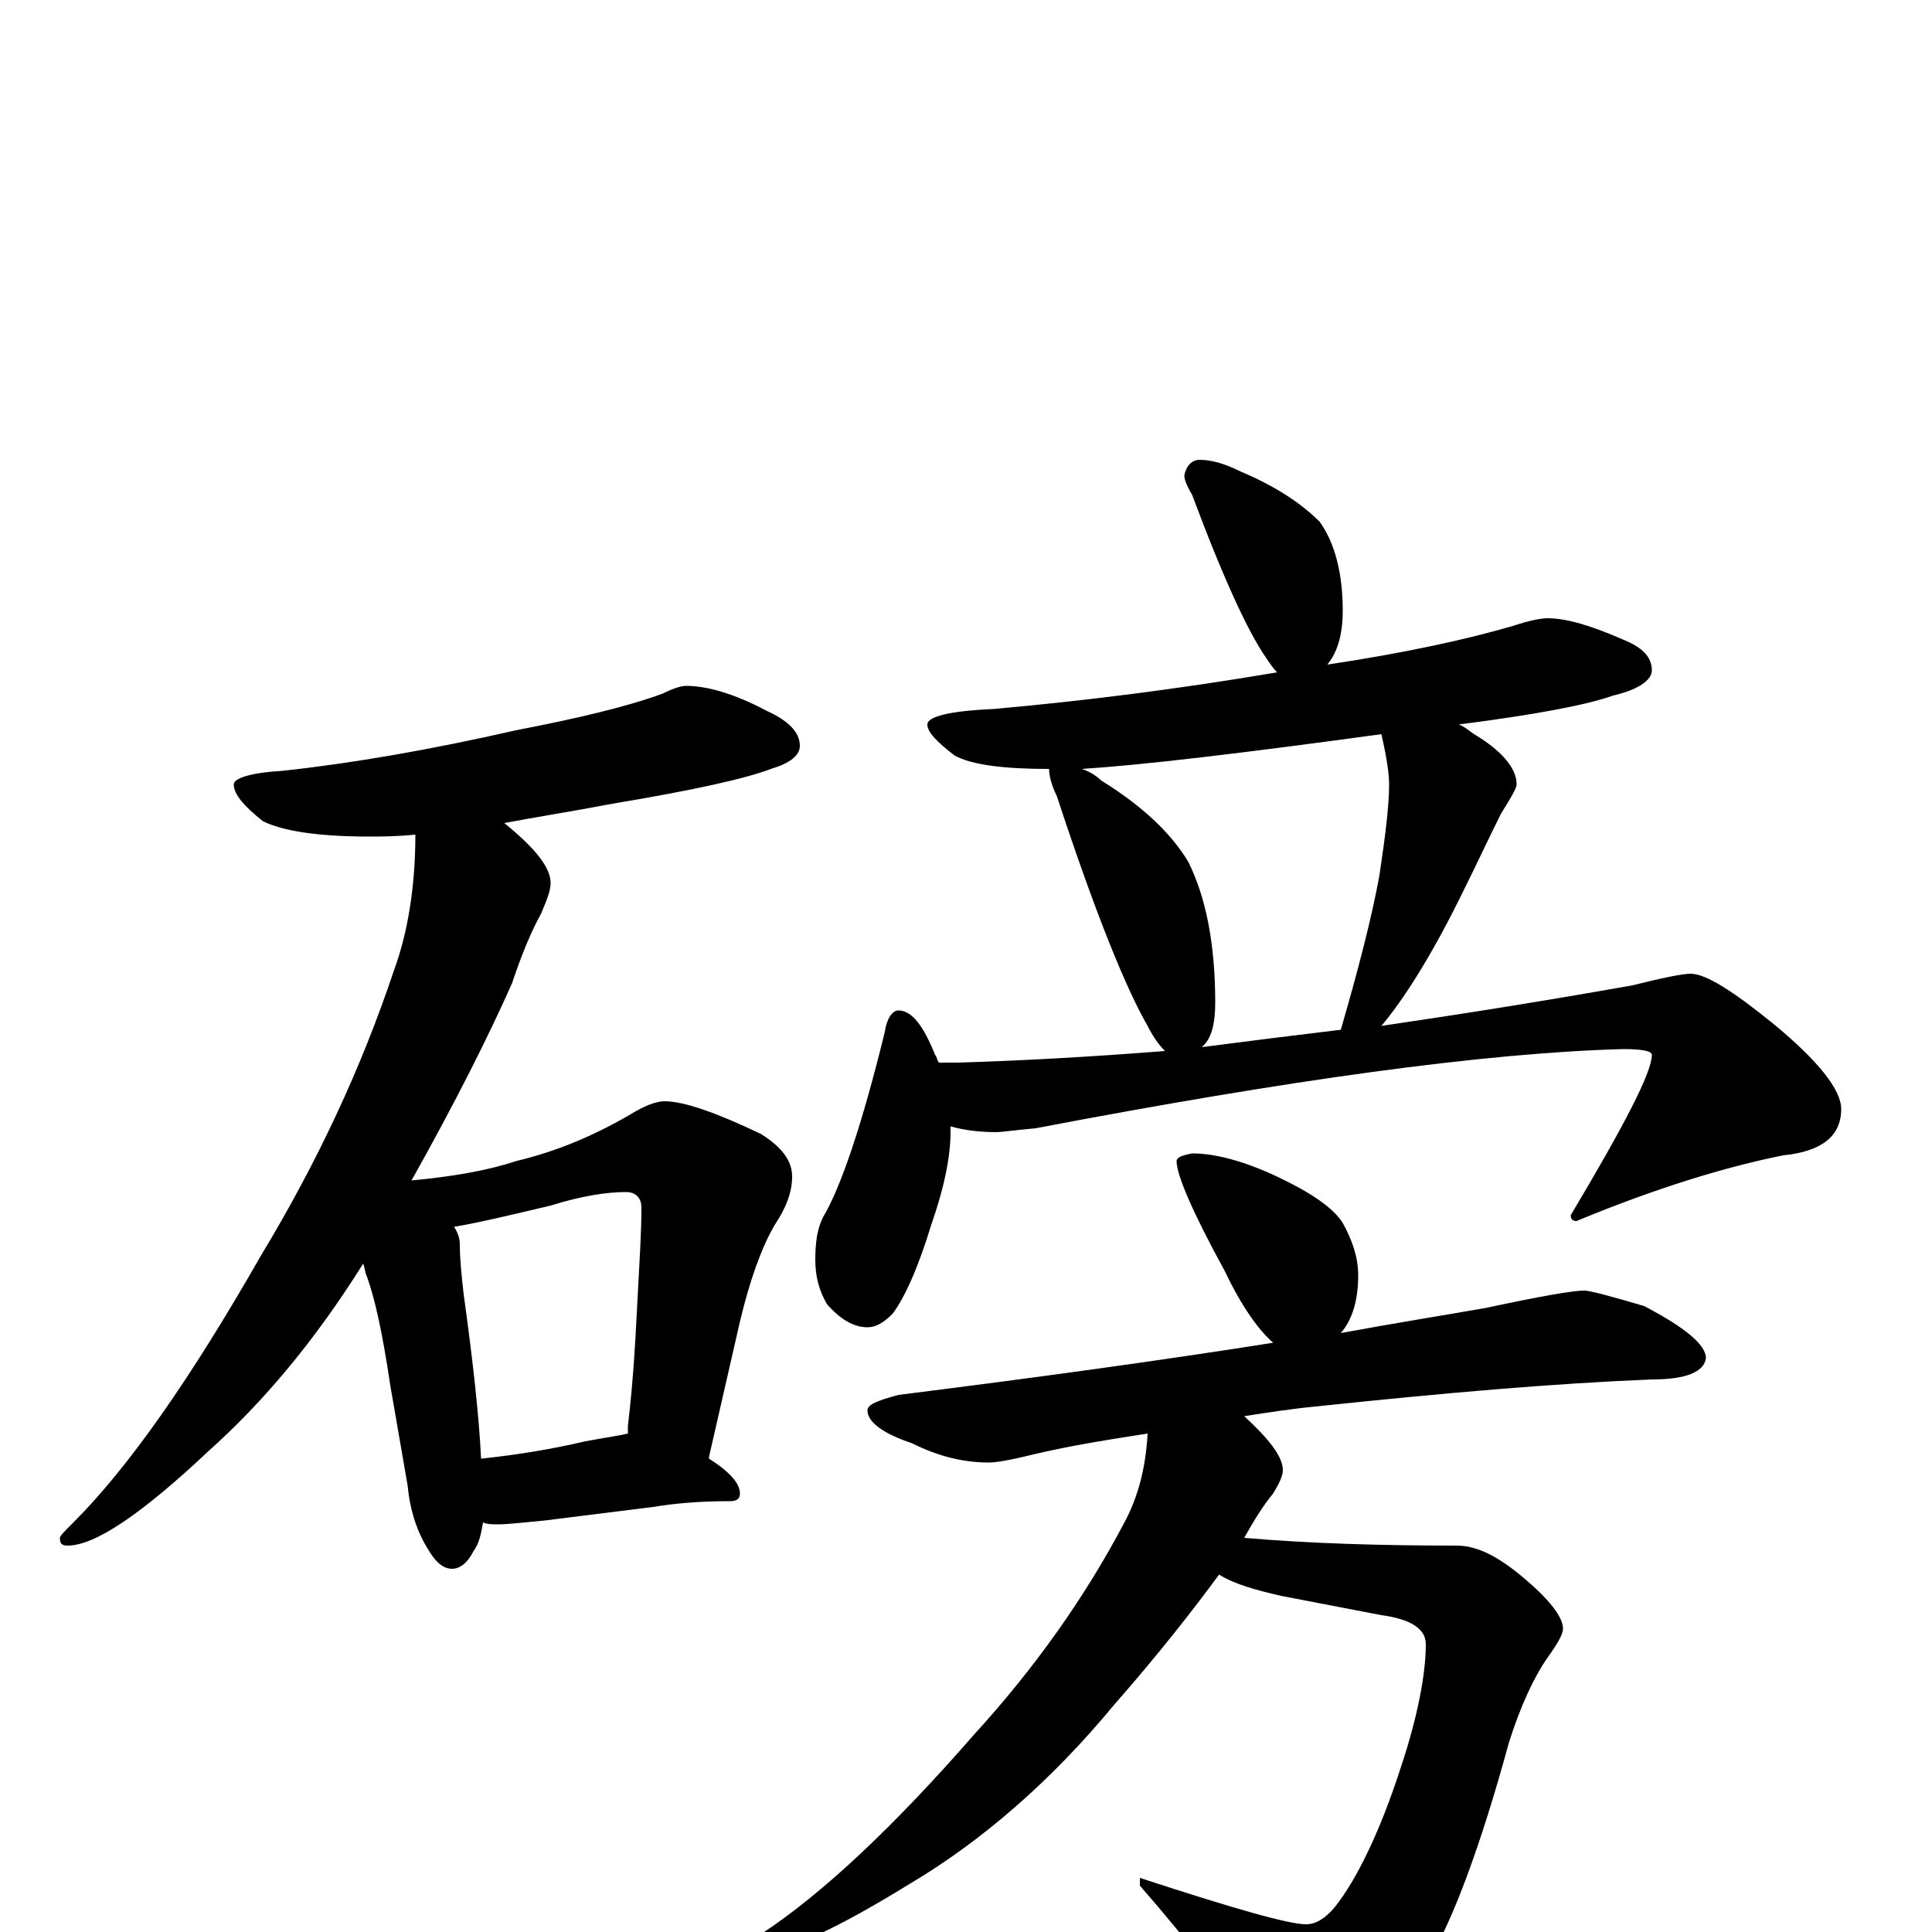 <?xml version="1.0" encoding="utf-8" ?>
<!DOCTYPE svg PUBLIC "-//W3C//DTD SVG 1.1//EN" "http://www.w3.org/Graphics/SVG/1.1/DTD/svg11.dtd">
<svg version="1.1" id="Layer_1" xmlns="http://www.w3.org/2000/svg" xmlns:xlink="http://www.w3.org/1999/xlink" x="0px" y="145px" width="1000px" height="1000px" viewBox="0 0 1000 1000" enable-background="new 0 0 1000 1000" xml:space="preserve">
<g id="Layer_1">
<path id="glyph" transform="matrix(1 0 0 -1 0 1000)" d="M355,645C366,645 380,641 397,632C408,627 414,621 414,614C414,609 409,605 399,602C386,597 359,591 317,584C296,580 277,577 261,574C277,561 285,551 285,543C285,539 283,534 280,527C275,518 270,506 265,491C253,464 236,430 213,389C234,391 252,394 267,399C288,404 307,412 326,423C334,428 340,430 344,430C354,430 371,424 394,413C405,406 410,399 410,391C410,383 407,375 401,366C394,354 388,337 383,316l-16,-70l0,-1C378,238 383,232 383,227C383,224 381,223 378,223C363,223 350,222 338,220l-56,-7C271,212 263,211 258,211C255,211 252,211 250,212C249,206 248,201 245,197C242,191 238,188 234,188C229,188 225,192 221,199C215,209 212,220 211,231l-9,52C198,310 194,328 190,339C189,341 189,343 188,346C163,306 136,274 108,249C73,216 49,200 35,200C32,200 31,201 31,204C31,205 33,207 38,212C67,241 99,287 135,350C164,398 187,447 204,498C211,517 215,541 215,568C205,567 197,567 191,567C164,567 146,570 136,575C126,583 121,589 121,594C121,597 129,600 146,601C183,605 223,612 267,622C298,628 324,634 343,641C349,644 353,645 355,645M249,245C268,247 286,250 303,254C314,256 321,257 325,258C325,259 325,261 325,262C328,287 329,309 330,328C331,347 332,362 332,375C332,380 329,383 324,383C314,383 301,381 285,376C264,371 247,367 235,365C237,362 238,359 238,356C238,348 239,339 240,330C245,294 248,266 249,245M621,762C627,762 634,760 642,756C661,748 674,739 683,730C691,719 695,703 695,684C695,671 692,662 687,656C727,662 759,669 783,676C792,679 798,680 801,680C811,680 824,676 840,669C850,665 855,660 855,653C855,648 848,643 835,640C821,635 794,630 755,625C758,624 760,622 763,620C778,611 785,602 785,594C785,592 782,587 777,579C770,565 764,552 758,540C741,505 726,482 715,469C756,475 800,482 845,490C861,494 871,496 875,496C883,496 897,487 918,470C941,451 953,436 953,426C953,412 943,404 923,402C893,396 857,385 816,368C814,368 813,369 813,371C841,418 855,445 855,454C855,456 850,457 840,457C768,455 667,441 536,416C525,415 518,414 516,414C507,414 499,415 492,417C492,416 492,415 492,414C492,402 489,386 482,366C475,343 468,328 462,320C457,315 453,313 449,313C442,313 435,317 428,325C424,332 422,339 422,348C422,357 423,364 426,370C435,385 446,417 458,466C459,473 462,477 465,477C472,477 478,469 484,454C485,453 485,451 486,450l10,0C529,451 565,453 603,456C600,459 597,463 594,469C583,488 567,527 547,588C544,594 543,599 543,602C520,602 503,604 494,609C485,616 480,621 480,625C480,629 491,632 514,633C559,637 608,643 661,652C659,654 657,657 655,660C646,673 633,701 617,744C614,749 613,752 613,754C614,759 617,762 621,762M622,458C645,461 669,464 694,467C703,498 710,525 714,547C717,567 719,583 719,594C719,599 718,607 715,620C642,610 591,604 560,602C563,601 567,599 570,596C591,583 606,569 615,554C624,536 629,512 629,481C629,470 627,462 622,458M617,403C629,403 644,399 661,391C678,383 690,375 695,367C700,358 703,349 703,340C703,327 700,317 694,310C721,315 746,319 769,323C797,329 814,332 820,332C823,332 834,329 851,324C872,313 883,304 883,297C882,290 873,286 855,286C805,284 747,279 681,272C670,271 657,269 644,267C657,255 664,246 664,239C664,236 662,232 659,227C654,221 649,213 644,204C679,201 716,200 754,200C765,200 776,194 789,183C802,172 809,163 809,157C809,154 806,149 801,142C794,132 787,117 781,98C766,43 752,7 741,-12C730,-34 716,-50 701,-59C690,-66 680,-70 672,-70C661,-70 653,-63 646,-50C636,-32 617,-7 590,24l0,4C639,12 667,4 676,4C681,4 686,7 691,13C702,27 714,51 725,85C734,112 738,134 738,149C738,157 730,162 715,164l-52,10C650,177 639,180 631,185C617,166 599,143 577,118C544,78 508,47 471,25C432,1 406,-11 391,-11C388,-11 387,-10 387,-7C387,-6 389,-4 394,-1C426,20 463,55 504,102C536,137 562,174 582,212C589,225 593,240 594,258C575,255 555,252 534,247C522,244 515,243 512,243C499,243 486,246 472,253C457,258 449,264 449,270C449,273 454,275 465,278C537,287 602,296 659,305C652,311 643,323 634,342C617,373 609,392 609,399C609,401 612,402 617,403z"/>
</g>
</svg>
